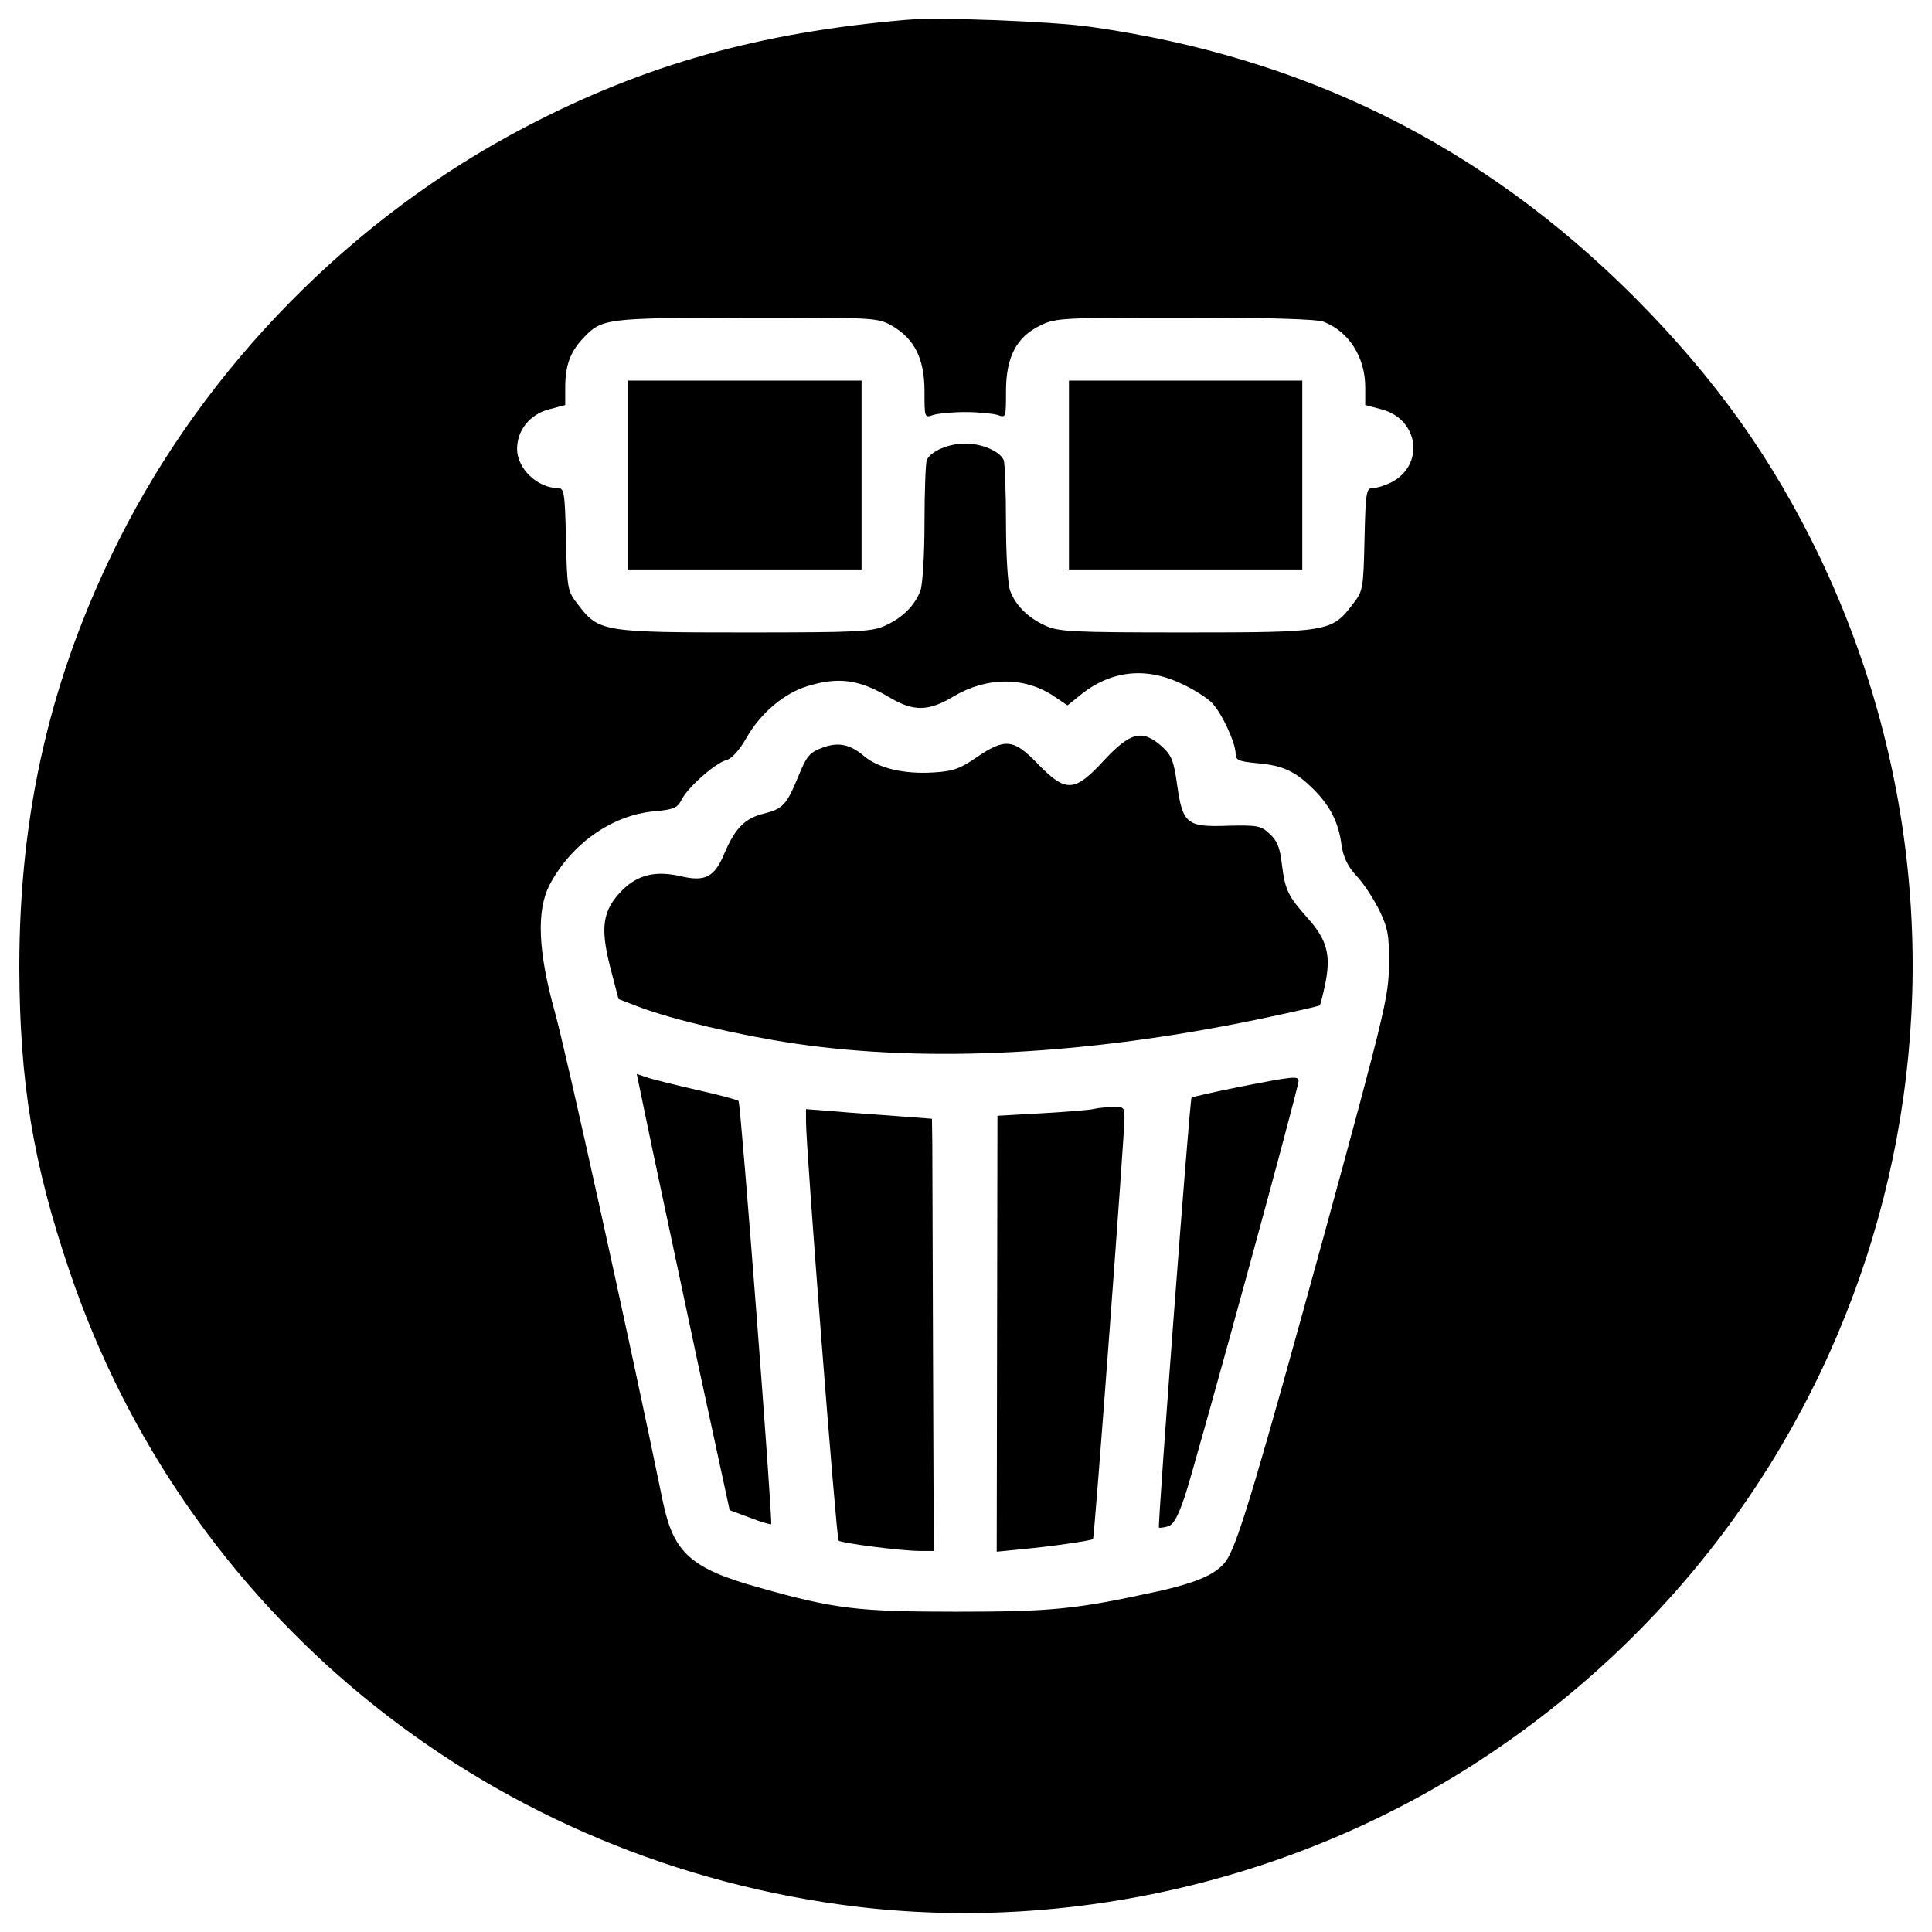 <?xml version="1.0" encoding="utf-8"?>
<!-- Svg Vector Icons : http://www.onlinewebfonts.com/icon -->
<!DOCTYPE svg PUBLIC "-//W3C//DTD SVG 1.1//EN" "http://www.w3.org/Graphics/SVG/1.1/DTD/svg11.dtd">
<svg version="1.1" xmlns="http://www.w3.org/2000/svg" xmlns:xlink="http://www.w3.org/1999/xlink" x="0px" y="0px" viewBox="0 0 1000 1000" enable-background="new 0 0 1000 1000" xml:space="preserve">
<g><g transform="translate(0,512) scale(0.1,-0.1)"><path d="M4689.4,5017.2c-759.1-65.2-1353.4-232-1968.8-554c-893.3-465.8-1652.5-1236.5-2104.9-2137.5C262.9,1622.2,100,920.6,100,111.6c1.9-594.3,70.9-1014.1,258.8-1568.1c594.3-1761.8,2131.7-3025.1,3993.1-3282c1154-159.1,2369.4,120.8,3347.1,772.6C9742.6-2604.8,10473,17.7,9422.5,2229.9c-245.4,511.9-540.6,927.8-964.3,1353.4C7674.1,4367.4,6754,4823.6,5647.9,4980.8C5448.5,5009.6,4854.2,5032.6,4689.4,5017.2z M4616.5,3433.8c116.9-67.1,168.7-170.6,168.7-339.3c0-136.1,0-138,44.1-122.7c23,7.7,97.8,15.3,166.8,15.3s143.8-7.7,168.7-15.3c42.2-15.3,42.2-13.4,42.2,122.7c0,176.4,53.7,281.8,178.3,341.2c78.6,38.3,111.2,40.3,747.6,40.3c421.7,0,682.5-7.7,717-21.1c130.4-49.8,216.6-182.1,216.6-339.3v-92l86.3-23c191.7-51.8,222.4-287.6,47.9-377.7c-30.7-15.3-72.9-28.8-93.9-28.8c-34.5,0-38.3-15.3-44.1-264.6c-5.7-258.8-7.6-268.4-61.3-337.4c-107.3-141.9-128.4-145.7-864.6-145.7c-592.4,0-659.5,3.8-728.5,36.4c-88.2,40.3-151.5,103.5-180.2,180.2c-11.5,30.7-21.1,185.9-21.1,348.9c0,161-5.8,308.6-11.5,325.9c-19.2,46-111.2,86.3-199.4,86.3s-180.2-40.3-199.4-86.3c-5.8-17.3-11.5-164.9-11.5-325.9c0-162.9-9.6-318.2-21.1-348.9c-28.8-76.7-92-139.9-180.2-180.2c-69-32.6-136.1-36.4-728.5-36.4c-736.1,0-757.2,3.8-864.6,145.7c-53.7,69-55.6,78.6-61.3,337.4c-5.8,249.2-9.6,264.6-44.1,264.6c-103.5,0-209,101.6-209,201.3c0,97.8,65.2,178.3,162.9,205.1l86.3,23v90.1c0,113.1,24.9,184,92,255c97.8,103.5,111.2,105.4,845.4,107.4C4530.2,3476,4541.7,3476,4616.5,3433.8z M6117.5,1580c63.2-28.8,134.2-74.8,157.2-99.7c51.8-55.6,118.9-203.2,120.8-258.8c0-36.4,13.4-42.2,111.2-51.8c134.2-11.5,199.4-42.2,295.2-138c84.4-86.3,126.5-168.7,141.9-285.6c9.6-63.3,30.7-109.3,78.6-161c36.4-38.3,88.2-118.9,116.9-176.4c44.1-92,51.8-128.4,49.9-278c0-163-19.2-245.4-337.4-1409c-341.2-1242.2-439-1570.1-498.4-1669.7c-44.1-72.9-143.8-120.8-360.4-168.7c-419.8-92-546.3-105.4-1035.2-105.4c-513.8,0-636.5,13.4-1027.5,124.6c-352.7,97.8-442.8,178.3-498.4,440.9C3255.4-1797.8,2927.6-315.9,2872-118.5c-88.2,316.3-95.8,527.2-26.8,659.5c113.1,212.8,324,360.4,540.6,379.6c103.5,9.6,120.8,17.2,143.8,63.3c34.5,65.2,176.4,189.8,233.9,203.2c24.9,7.7,65.2,51.7,99.7,113.1c72.9,128.4,195.5,232,316.3,268.4c162.9,49.8,270.3,34.5,429.4-61.3c120.8-70.9,199.4-69,325.9,7.7c174.5,103.5,371.9,103.5,525.3-1.9l65.2-44.1l57.5,46C5741.8,1649,5927.7,1672,6117.5,1580z"/><path d="M3251.6,2661.2v-488.8h603.9h603.9v488.8v488.8h-603.9h-603.9V2661.2z"/><path d="M5532.9,2661.2v-488.8h603.8h603.9v488.8v488.8h-603.9h-603.8V2661.2z"/><path d="M5715,1185.1c-153.4-166.8-197.5-168.7-343.2-19.2c-124.6,130.4-170.6,134.2-316.3,34.5c-86.3-59.4-122.7-72.8-224.3-78.6c-149.5-9.6-283.7,21.1-358.5,84.3c-74.8,63.3-136.1,74.8-220.5,42.2c-61.3-23-78.6-44.1-118.9-143.8c-61.3-149.5-80.5-170.6-178.3-195.5c-97.8-23-149.5-74.8-205.1-205.1c-51.8-124.6-99.7-149.5-228.1-118.8c-128.4,28.8-218.5,7.7-299.1-70.9c-103.5-103.5-116.9-191.7-65.2-396.8l44.1-168.7l105.4-40.3c176.4-67.1,523.3-147.6,807.1-189.8c692-101.6,1514.4-57.5,2394.4,124.6c172.5,36.4,318.2,69,322,72.9c3.9,3.8,17.3,53.7,28.8,111.2c30.7,147.6,9.6,228.1-88.2,337.4c-105.4,118.8-118.8,145.7-136.1,281.8c-9.6,86.3-24.9,122.7-63.3,157.2c-44.1,42.2-61.3,46-216.6,42.2c-212.8-7.7-233.9,9.6-262.7,214.7c-17.3,122.7-28.8,151.4-80.5,197.4C5912.4,1346.1,5851.1,1330.8,5715,1185.1z"/><path d="M3376.2-825.8c44.1-210.9,153.4-718.9,239.6-1127.2l161-743.8l103.5-38.3c57.5-23,107.4-36.4,111.2-34.5c9.6,9.6-157.2,2179.6-168.7,2191.2c-5.7,5.7-105.4,32.6-218.5,57.5c-115,26.8-232,55.6-258.8,65.2l-49.8,17.2L3376.2-825.8z"/><path d="M6414.7-505.7c-132.3-26.8-243.5-51.8-247.3-55.6c-9.6-7.7-176.4-2218-168.7-2225.7c3.9-1.9,23,0,44.1,5.7c30.7,7.7,53.7,49.9,90.1,157.2c51.8,153.4,588.5,2110.7,588.5,2149C6721.4-448.2,6698.4-450.1,6414.7-505.7z"/><path d="M5667-618.8c-15.4-5.7-136.1-15.3-266.5-23l-237.7-13.4l-1.9-1127.2l-1.9-1129.1l134.2,13.4c147.6,13.4,356.6,44.1,364.2,51.8c7.7,7.7,162.9,2095.3,162.9,2177.7c0,57.5-3.8,61.3-61.4,59.4C5724.6-611.2,5682.3-615,5667-618.8z"/><path d="M4171.8-684c0-141.9,157.2-2158.6,168.7-2170.1c15.3-13.4,325.9-53.7,425.6-53.7h67.1l-3.8,993c-1.9,544.5-3.8,1048.6-3.8,1117.6l-1.9,126.5l-176.4,13.4c-97.8,7.7-245.4,17.2-325.9,24.9l-149.5,11.5V-684z"/></g></g>
</svg>
